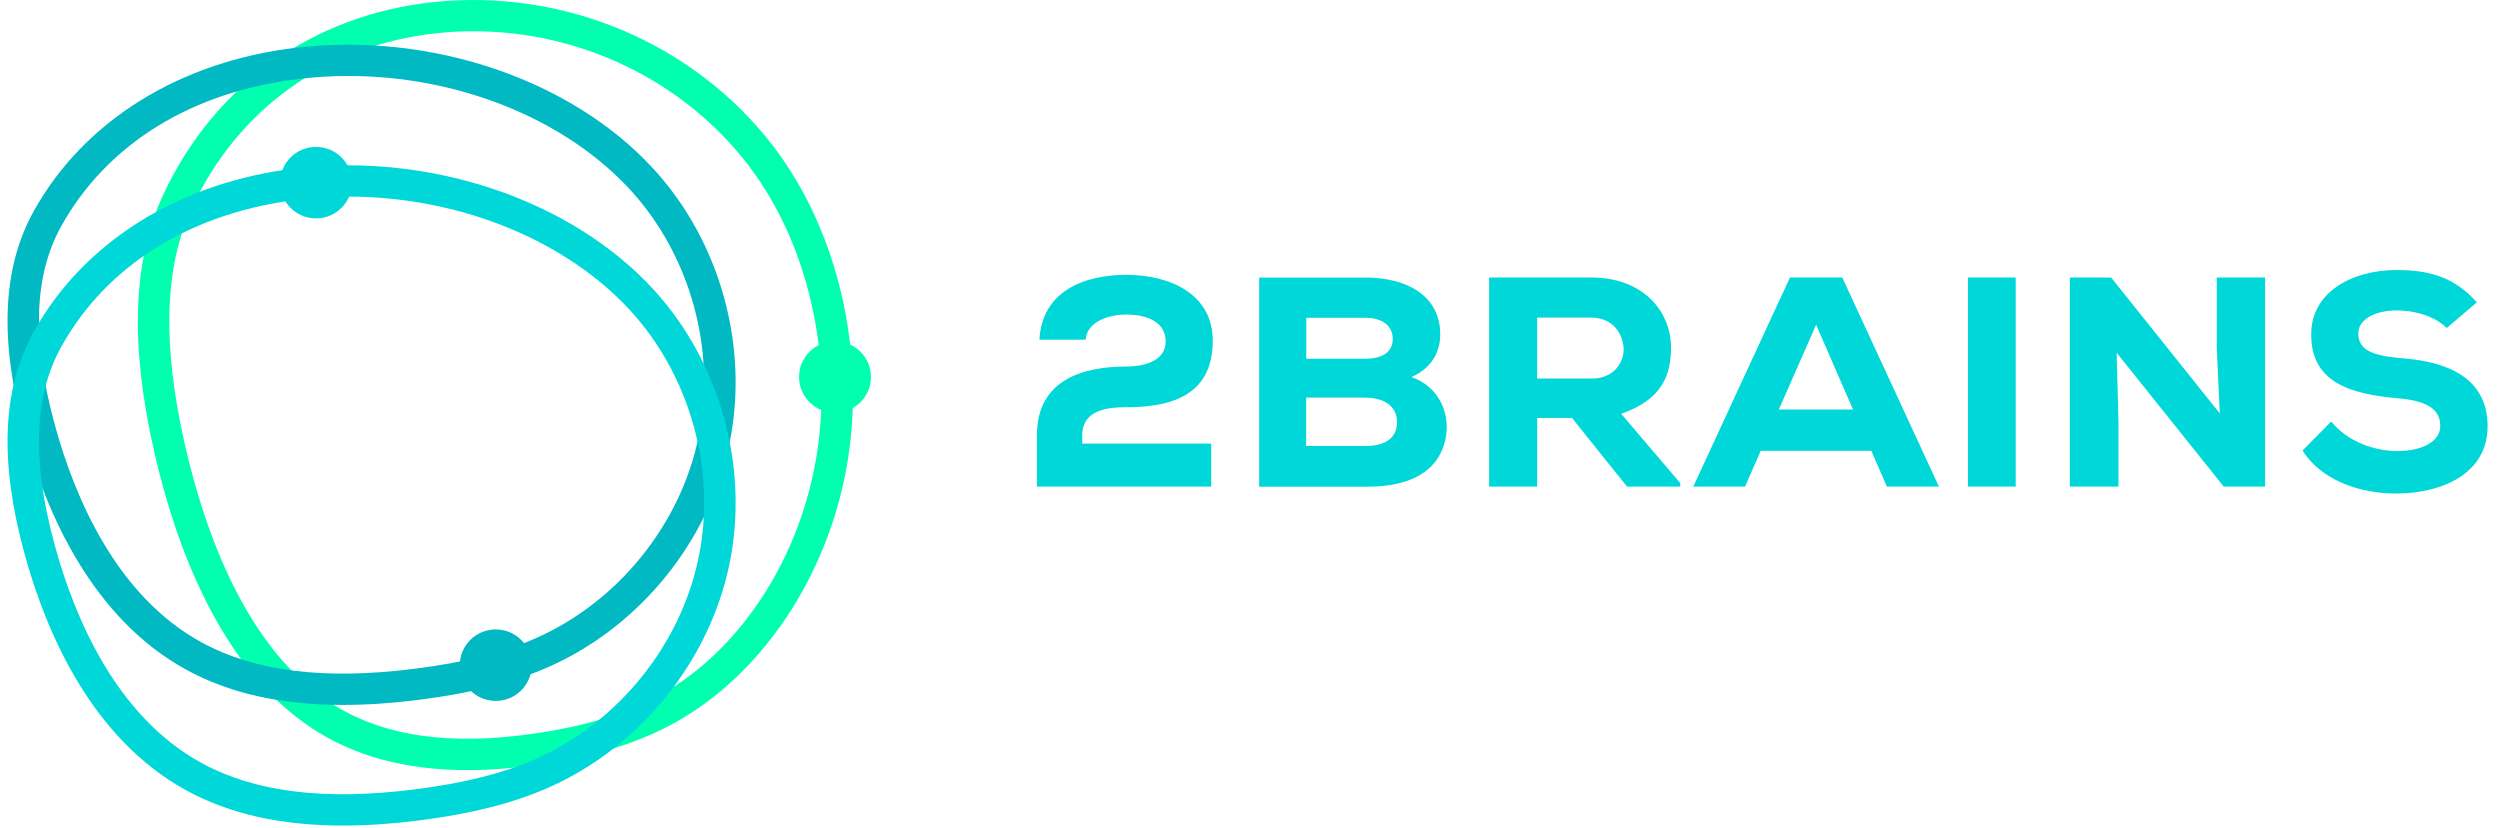 <svg xmlns="http://www.w3.org/2000/svg" width="169" height="56" color="#000"><g fill-rule="nonzero" fill="none"><path d="M31.586 52.059c-4.135 0-7.584-.928-10.453-2.8-6.26-4.086-9.28-12.443-10.711-18.736-1.652-7.254-1.449-12.928.616-17.366C14.482 5.771 21.117 1.024 29.243.15c8.871-.96 17.694 2.768 23.031 9.734 4.398 5.744 6.302 14.021 4.972 21.605-1.335 7.616-5.9 14.33-11.913 17.52-2.392 1.27-5.16 2.112-8.71 2.645-1.786.272-3.46.406-5.037.406zm.424-49.947c-.842 0-1.69.043-2.537.139-7.364.794-13.377 5.098-16.504 11.797-1.86 3.995-2.016 9.227-.472 16.005 1.347 5.91 4.141 13.734 9.805 17.435 3.502 2.288 8.083 2.965 14 2.075 3.303-.496 5.856-1.27 8.028-2.422 5.445-2.89 9.59-9.029 10.819-16.021 1.234-7.024-.515-14.672-4.57-19.963-4.377-5.706-11.323-9.045-18.569-9.045z" fill="#00FFAF"/><path d="M23.187 47.653c-4.184 0-7.67-.784-10.572-2.368C6.211 41.792 3.116 34.63 1.647 29.237-.06 22.987.156 18.08 2.296 14.245l.928.512-.928-.512C5.69 8.16 12.17 4.14 20.06 3.221c9.113-1.056 18.58 2.16 24.12 8.198 4.533 4.944 6.49 12.08 5.117 18.624-1.378 6.544-6.045 12.304-12.186 15.029-2.424 1.072-5.23 1.787-8.829 2.24-1.807.23-3.502.341-5.095.341zm.365-42.517c-1.078 0-2.162.064-3.245.187-7.31.848-13.05 4.384-16.156 9.946-1.86 3.334-2.01 7.723-.455 13.414 1.362 4.997 4.194 11.61 9.938 14.746 3.6 1.963 8.303 2.55 14.375 1.782 3.384-.427 6.002-1.083 8.228-2.075 5.53-2.453 9.735-7.637 10.974-13.53 1.239-5.894-.526-12.32-4.602-16.769-4.441-4.832-11.672-7.701-19.057-7.701z" fill="#00B9C3"/><path d="M23.187 55.808c-4.184 0-7.67-.784-10.572-2.368-6.404-3.493-9.499-10.656-10.968-16.048C-.06 31.142.156 26.235 2.296 22.4l.928.512-.928-.512C5.69 16.315 12.17 12.293 20.06 11.376c9.113-1.061 18.58 2.16 24.12 8.197 4.533 4.944 6.49 12.08 5.117 18.624-1.378 6.544-6.045 12.304-12.186 15.03-2.424 1.072-5.23 1.786-8.829 2.24-1.807.229-3.502.341-5.095.341zm.365-42.517c-1.078 0-2.162.064-3.245.186-7.31.848-13.05 4.384-16.156 9.947-1.86 3.333-2.01 7.723-.455 13.413 1.362 4.998 4.194 11.611 9.938 14.747 3.6 1.963 8.303 2.55 14.375 1.781 3.384-.426 6.002-1.082 8.228-2.074 5.53-2.454 9.735-7.638 10.974-13.531 1.239-5.893-.526-12.32-4.602-16.768-4.441-4.832-11.672-7.701-19.057-7.701z" fill="#00D7D8"/><ellipse fill="#00FFAF" cx="56.447" cy="25.483" rx="2.43" ry="2.416"/><ellipse fill="#00D7D8" cx="21.363" cy="12.347" rx="2.43" ry="2.416"/><ellipse fill="#00B9C3" cx="33.512" cy="44.965" rx="2.43" ry="2.416"/><g fill="#00D7D8"><path d="M70.264 22.96c.186-3.288 3.016-4.38 5.872-4.38 3.1 0 5.846 1.392 5.846 4.443 0 3.495-2.476 4.505-5.827 4.505-1.229 0-2.997.144-2.997 1.916v.543h8.72v2.908H70.097v-3.476c0-3.794 3.184-4.642 6.059-4.642 1.061 0 2.643-.306 2.643-1.698 0-1.173-1.022-1.815-2.662-1.815-1.312 0-2.663.542-2.747 1.697h-3.125zM92.304 18.761c2.765 0 5.055 1.21 5.055 3.838 0 1.173-.54 2.259-1.936 2.889 1.852.649 2.624 2.465 2.31 4.1-.438 2.284-2.393 3.313-5.307 3.313H85.12V18.768h7.184v-.007zm-4 5.491h3.955c1.267 0 1.89-.505 1.89-1.335s-.623-1.435-1.851-1.435h-3.994v2.77zm0 5.897h3.994c1.46 0 2.141-.624 2.141-1.616 0-.992-.746-1.653-2.186-1.653h-3.956v3.27h.007zM113.592 32.895h-3.602l-3.723-4.643h-2.354v4.643h-3.248V18.76h6.907c3.518 0 5.39 2.284 5.39 4.768-.02 1.834-.586 3.475-3.37 4.443l3.993 4.686v.237h.007zm-9.68-11.426v4.119h3.705c1.499 0 2.142-1.092 2.142-1.978-.02-.967-.67-2.14-2.187-2.14h-3.66zM126.5 30.474h-7.474l-1.06 2.42h-3.5l6.535-14.133h3.537l6.534 14.134h-3.518l-1.054-2.421zm-3.73-8.524l-2.522 5.734h5.017l-2.496-5.734zM133.034 32.895V18.76h3.228v14.134zM150.058 27.947l-.206-4.443V18.76h3.267v14.134h-2.791l-7.242-9.048.122 4.642v4.406h-3.286V18.76h2.791zM165.397 22.175c-.81-.83-2.226-1.192-3.37-1.192-1.435 0-2.605.586-2.605 1.553 0 1.292 1.267 1.536 3.145 1.698 2.875.243 5.595 1.31 5.595 4.586 0 3.151-2.997 4.524-6.142 4.543-2.521.019-5.139-.93-6.367-2.908l1.936-1.96c1.125 1.392 2.978 1.997 4.457 1.997 1.73 0 2.913-.667 2.913-1.678.02-1.192-.958-1.735-2.932-1.897-3.081-.28-5.827-1.03-5.789-4.362.02-2.808 2.766-4.3 5.763-4.3 2.244 0 3.936.488 5.434 2.185l-2.038 1.735z"/></g></g></svg>